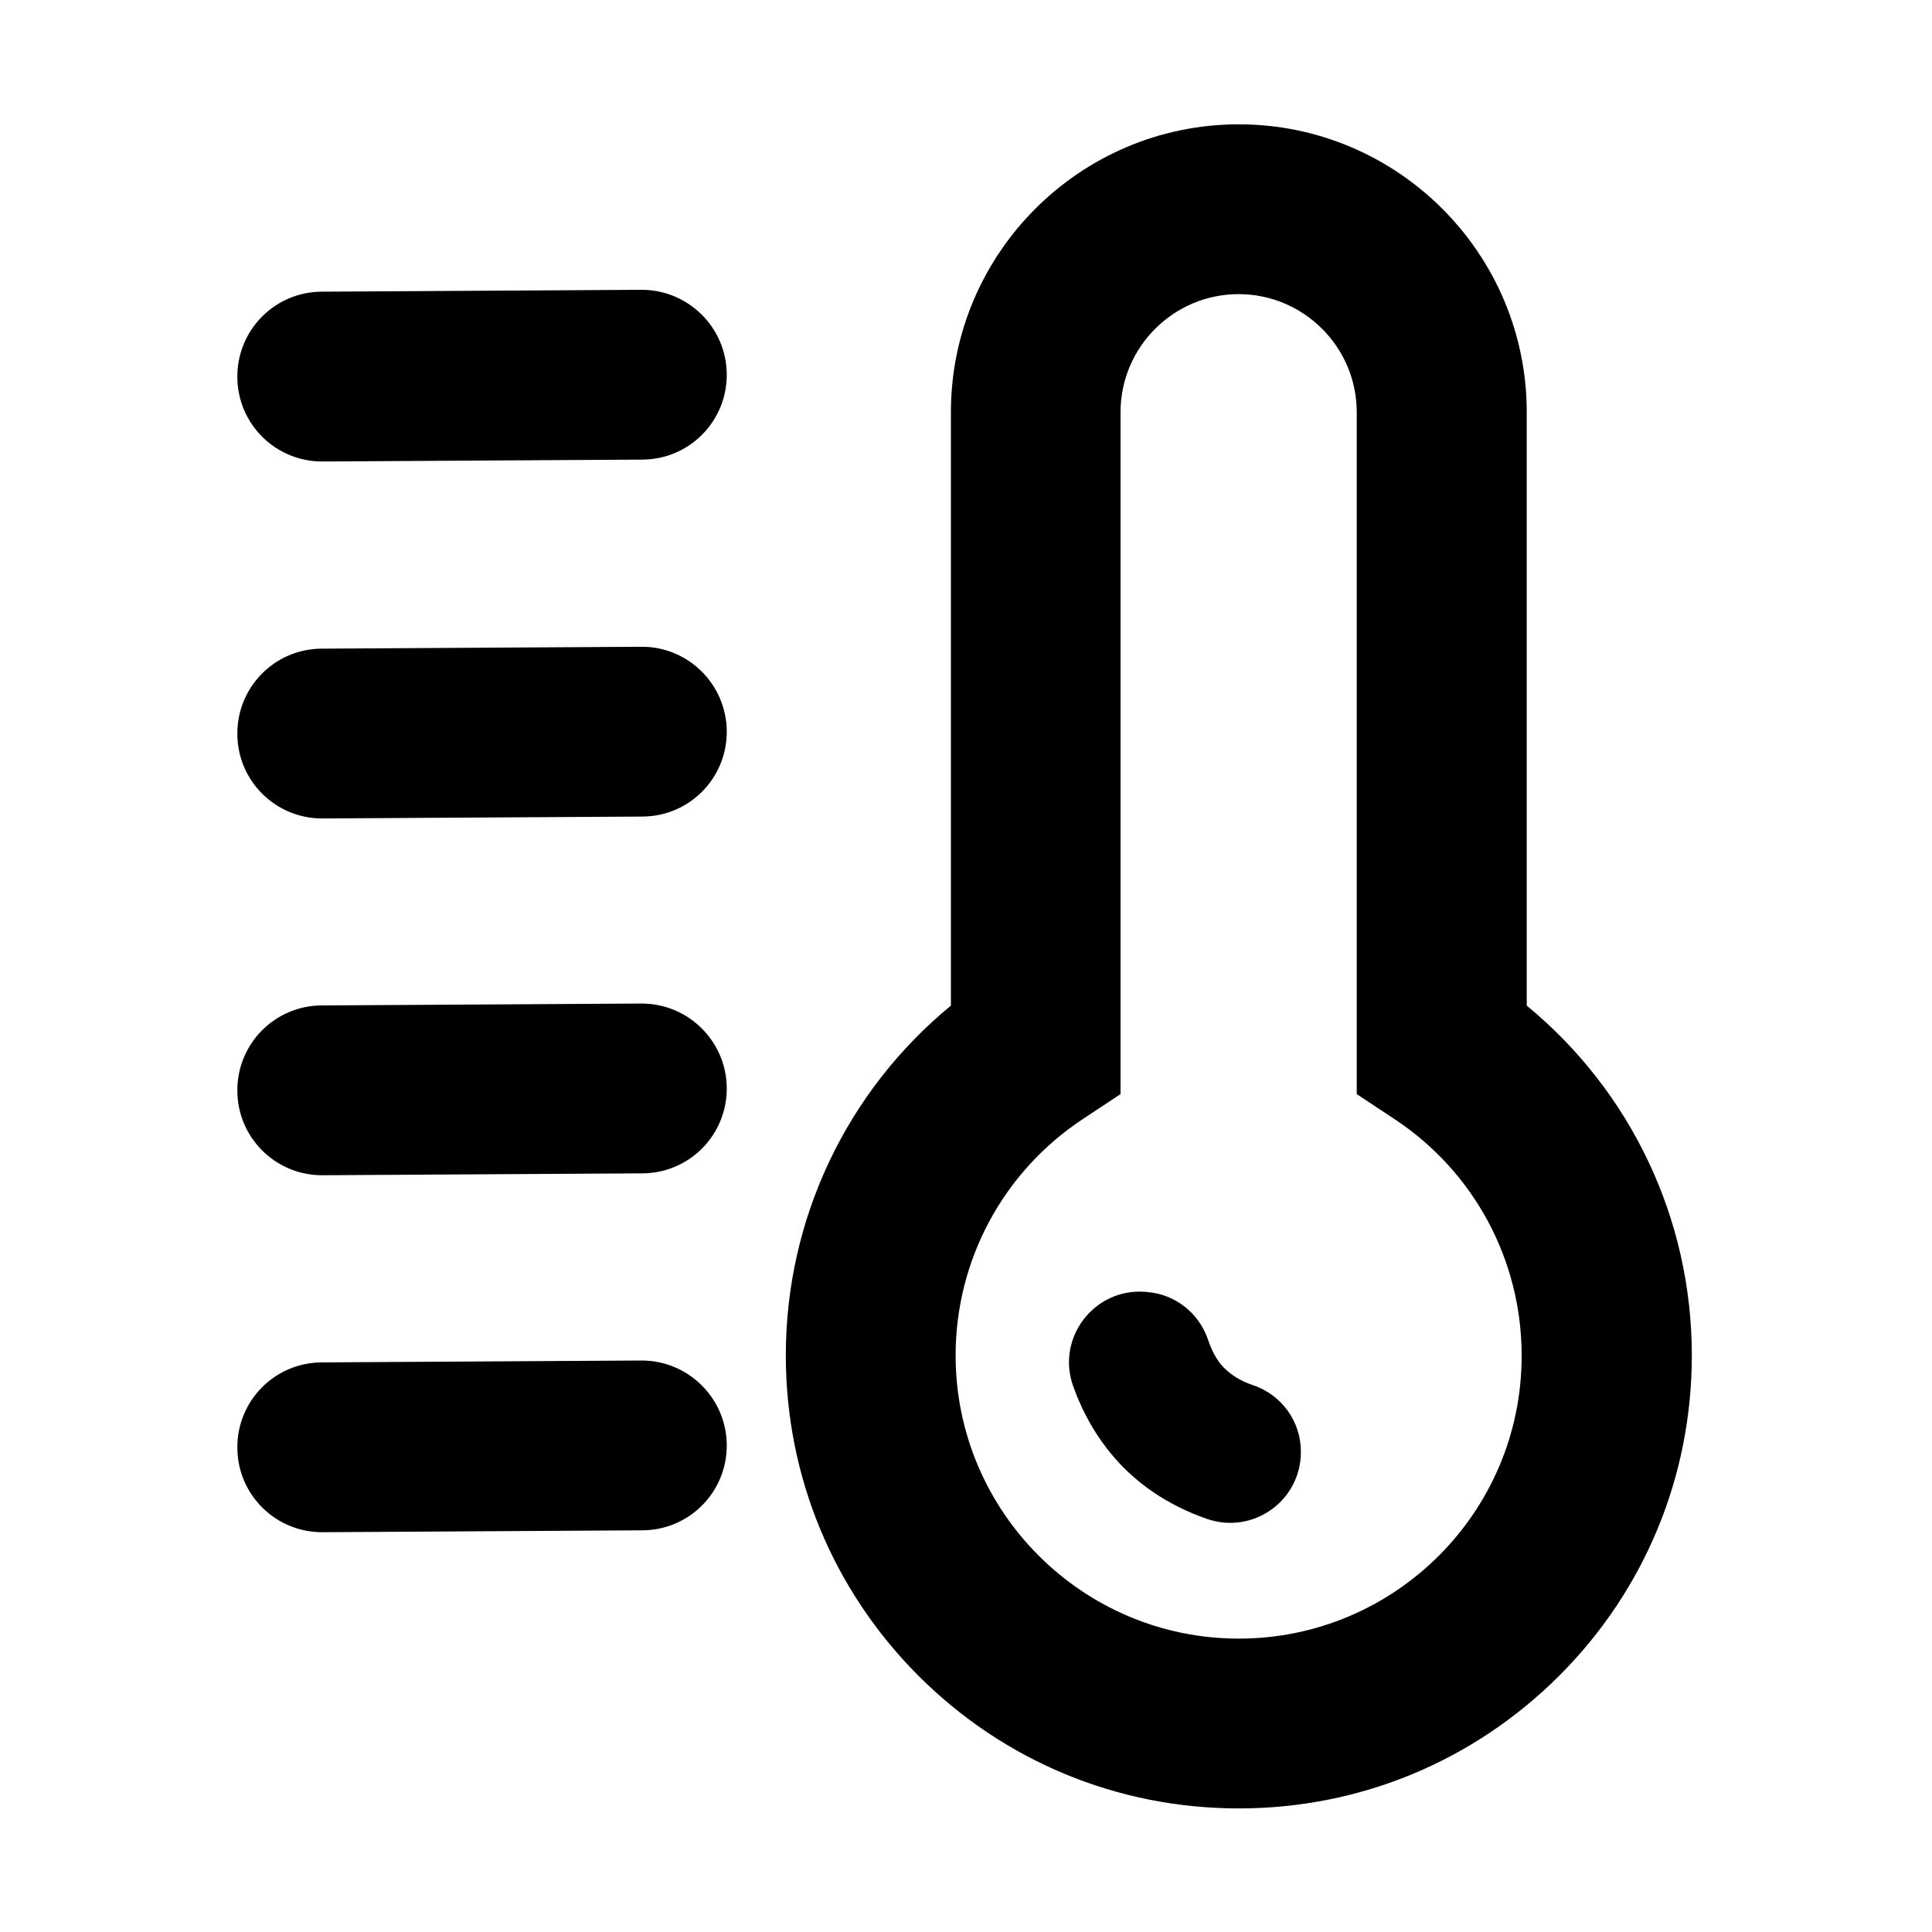<?xml version="1.0" standalone="no"?><!DOCTYPE svg PUBLIC "-//W3C//DTD SVG 1.1//EN" "http://www.w3.org/Graphics/SVG/1.1/DTD/svg11.dtd"><svg class="icon" width="200px" height="200.00px" viewBox="0 0 1024 1024" version="1.1" xmlns="http://www.w3.org/2000/svg"><path d="M809.2 533V218.5c0-84.2-68.5-152.6-152.6-152.6-84.2 0-152.6 68.5-152.6 152.6V533c-55.2 45.4-87.5 113-87.5 185.4 0 64.1 25 124.4 70.3 169.8 45.3 45.3 105.6 70.3 169.8 70.3s124.4-25 169.8-70.3c45.3-45.3 70.3-105.6 70.3-169.8 0-72.4-32.3-140-87.5-185.4zM656.6 868.5c-82.8 0-150.1-67.3-150.1-150.1 0-50.5 25.2-97.3 67.3-125.2l20.1-13.3V218.5c0-34.5 28.1-62.6 62.6-62.6s62.6 28.1 62.6 62.6v361.4l20.1 13.3c42.2 27.9 67.3 74.8 67.3 125.2 0.2 82.8-67.1 150.1-149.9 150.1zM339.9 153.6l-169.4 1c-24.9 0.1-44.9 20.4-44.7 45.3 0.1 24.9 20.4 44.9 45.3 44.7l169.4-1c24.9-0.1 44.9-20.4 44.7-45.3-0.2-24.8-20.5-44.8-45.3-44.7zM339.9 342.8l-169.4 1c-24.9 0.1-44.9 20.4-44.7 45.3 0.1 24.9 20.4 44.9 45.3 44.7l169.4-1c24.9-0.1 44.9-20.4 44.7-45.3-0.2-24.8-20.5-44.9-45.3-44.7zM339.9 531.9l-169.4 1c-24.9 0.1-44.9 20.4-44.7 45.3 0.1 24.9 20.4 44.9 45.3 44.7l169.4-1c24.9-0.1 44.9-20.4 44.7-45.3-0.2-24.8-20.5-44.8-45.3-44.7zM339.9 721.1l-169.4 1c-24.9 0.1-44.9 20.4-44.7 45.3 0.1 24.9 20.4 44.9 45.3 44.7l169.4-1c24.9-0.1 44.9-20.4 44.7-45.3-0.2-24.8-20.5-44.8-45.3-44.7zM664.2 734.2c-6.6-2.2-11.9-5.5-15.9-9.7-3.6-3.8-6.2-9-8-14.4-4.8-14.1-17.3-24.1-32.2-25.3l-1.1-0.1c-26.9-2.1-47.2 24.2-38.3 49.7 4.8 13.5 12.3 27.8 24.2 40.7 9.8 10.6 24.9 22.4 47 30 24.3 8.3 49.6-9.7 49.6-35.5 0.1-16-10.1-30.3-25.3-35.4z" /></svg>